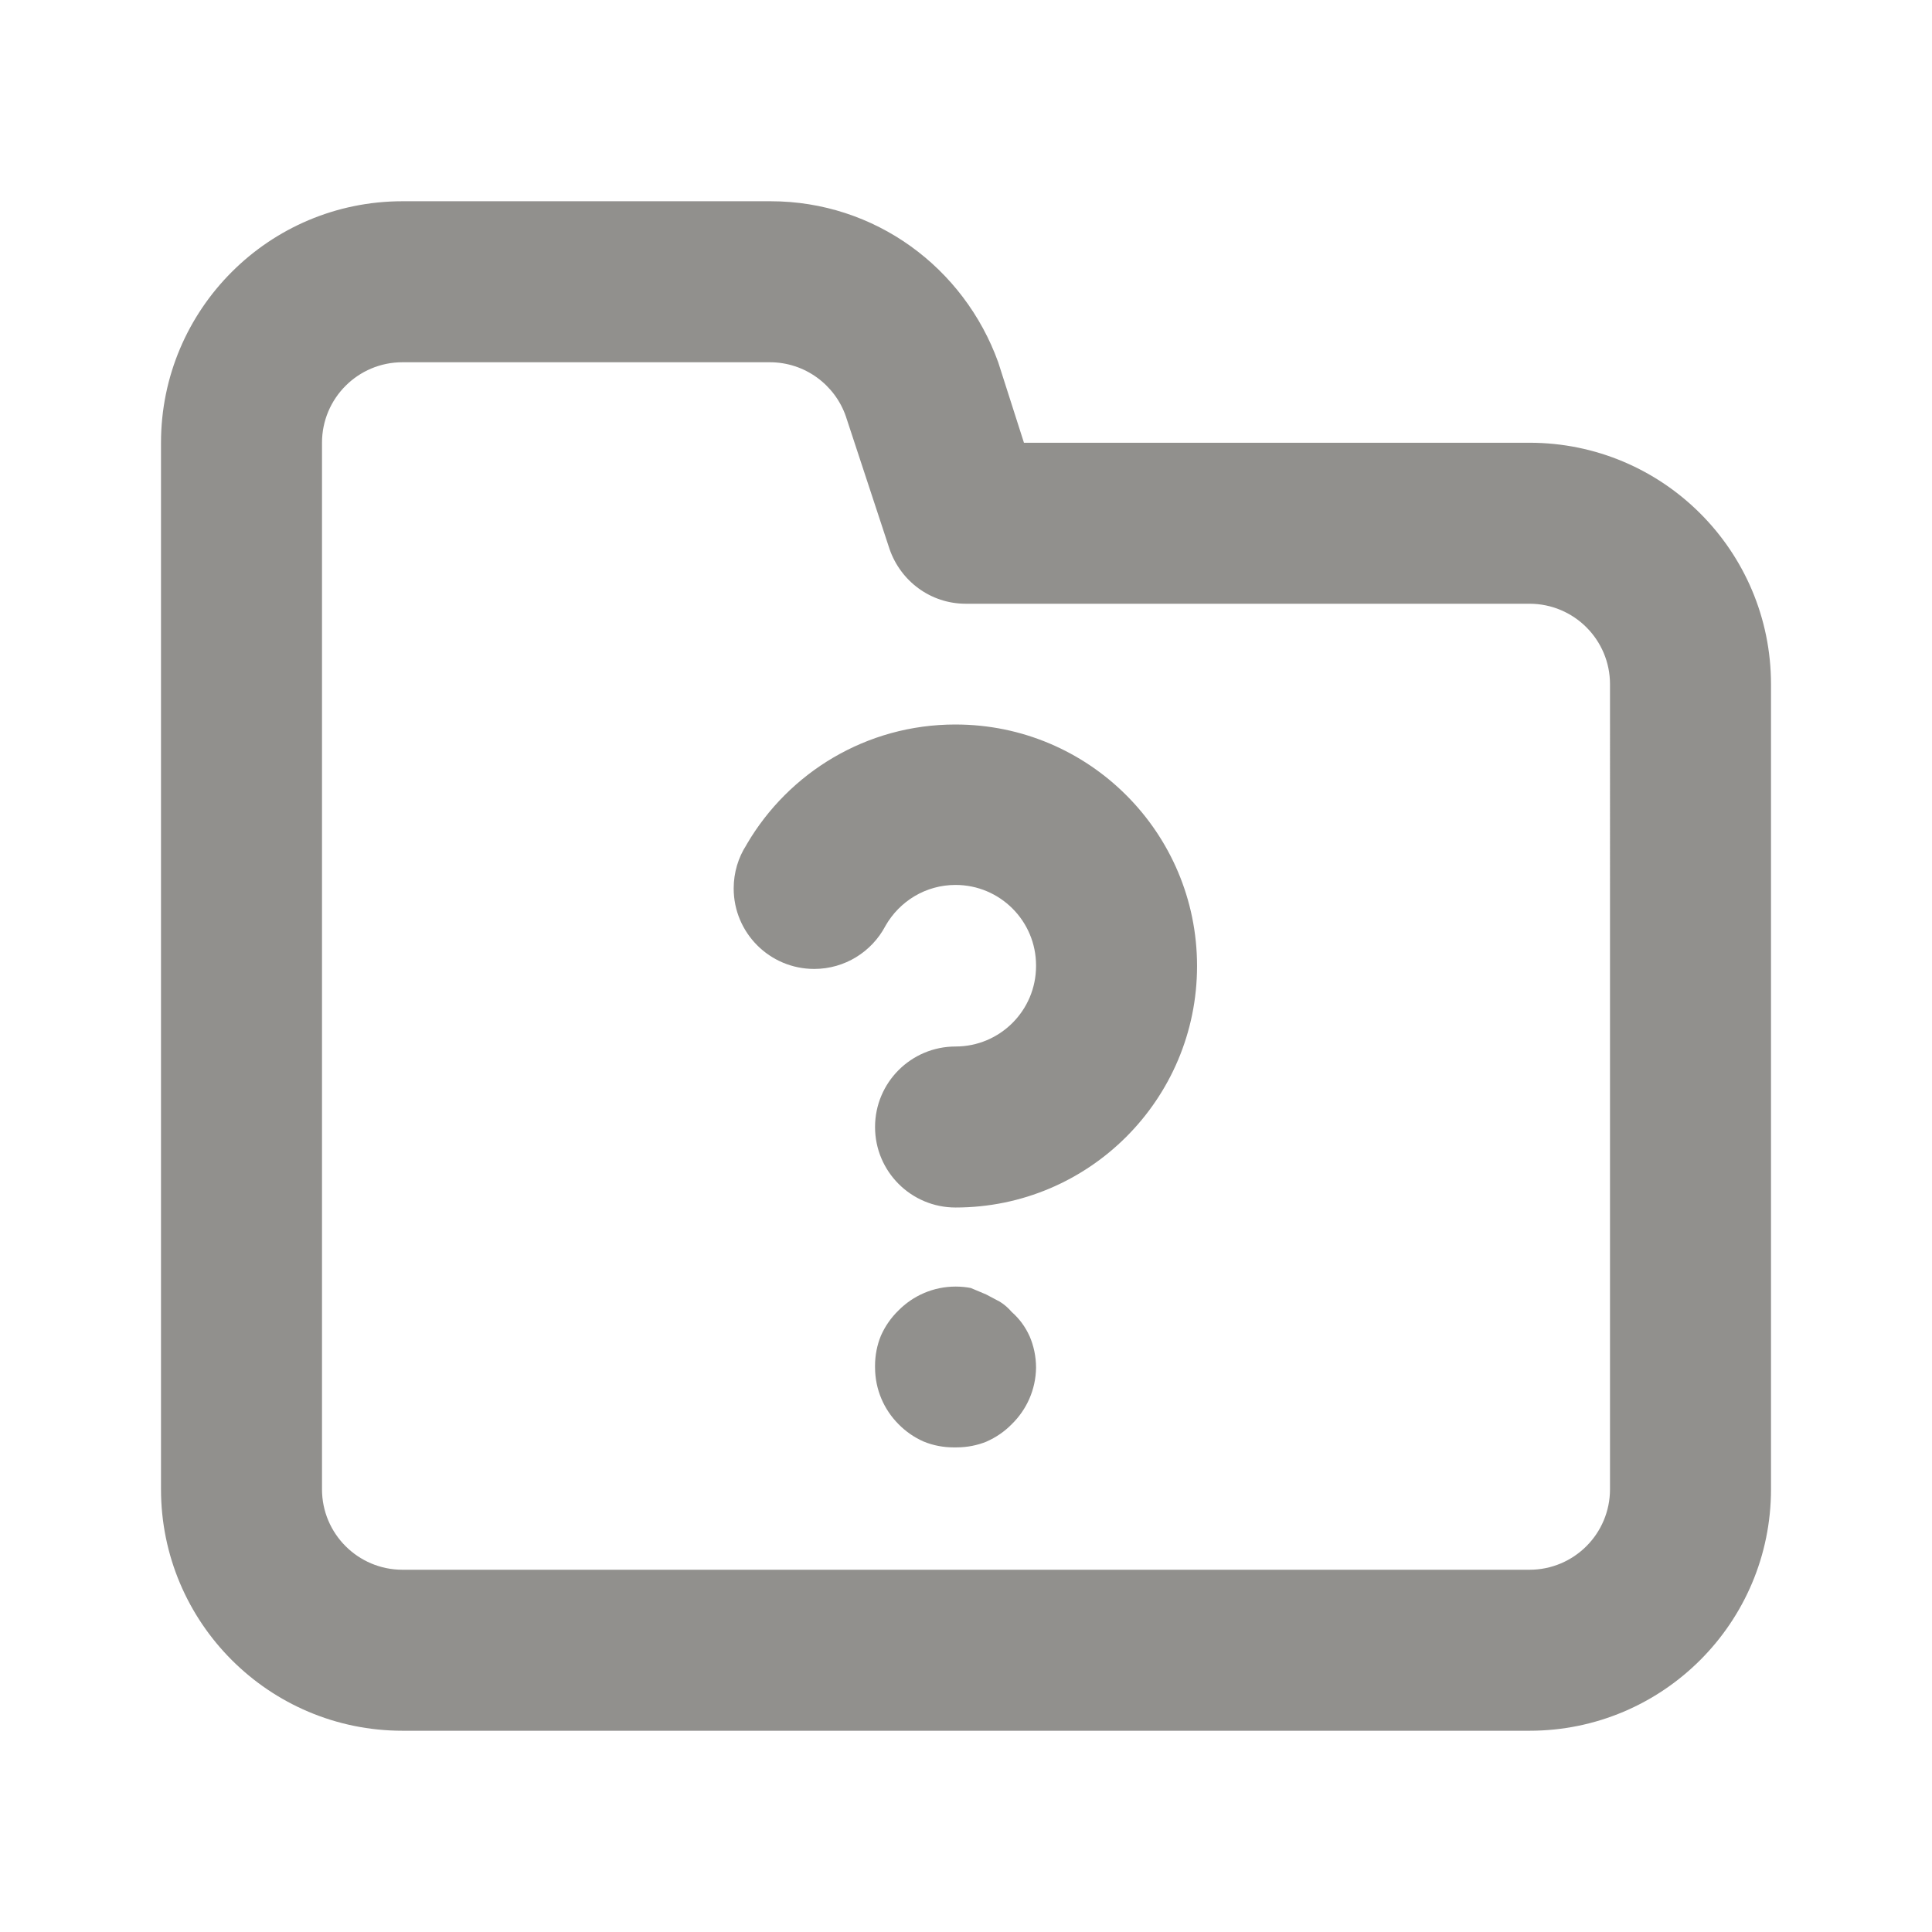 <!-- Generated by IcoMoon.io -->
<svg version="1.1" xmlns="http://www.w3.org/2000/svg" width="280" height="280" viewBox="0 0 280 280">
<title>ul-folder-question</title>
<path fill="#91908d" d="M146.65 190.167c-0.499-0.589-1.076-1.092-1.719-1.498l-0.031-0.018-1.983-1.050-2.217-0.933c-0.66-0.132-1.418-0.208-2.193-0.208-3.25 0-6.19 1.329-8.305 3.473l-0.001 0.001c-1.065 1.040-1.931 2.279-2.537 3.659l-0.029 0.075c-0.518 1.272-0.819 2.749-0.819 4.295 0 0.090 0.001 0.179 0.003 0.268l-0-0.013c0.014 3.187 1.303 6.070 3.384 8.167l-0.001-0.001c1.040 1.065 2.279 1.931 3.659 2.537l0.075 0.029c1.272 0.518 2.749 0.819 4.295 0.819 0.090 0 0.179-0.001 0.268-0.003l-0.013 0c0.042 0.001 0.093 0.001 0.143 0.001 1.545 0 3.019-0.3 4.369-0.845l-0.078 0.028c1.454-0.636 2.693-1.501 3.731-2.564l0.002-0.002c2.123-2.081 3.453-4.964 3.5-8.158v-0.009c-0.003-1.644-0.346-3.208-0.963-4.625l0.029 0.075c-0.621-1.38-1.488-2.546-2.556-3.491l-0.011-0.009zM138.483 105c-0.007 0-0.014 0-0.022 0-12.887 0-24.147 6.964-30.221 17.335l-0.089 0.165c-1.142 1.772-1.821 3.936-1.821 6.259 0 6.443 5.223 11.667 11.667 11.667 4.466 0 8.346-2.51 10.307-6.196l0.031-0.063c2.044-3.558 5.822-5.915 10.15-5.915 6.443 0 11.667 5.223 11.667 11.667 0 0.029 0 0.057-0 0.086v-0.004c0 6.443-5.223 11.667-11.667 11.667v0c-6.443 0-11.667 5.223-11.667 11.667s5.223 11.667 11.667 11.667v0c19.33 0 35-15.67 35-35s-15.67-35-35-35v0zM221.667 64.167h-73.267l-3.733-11.667c-4.95-13.71-17.85-23.334-32.998-23.334-0.048 0-0.095 0-0.142 0h-53.193c-19.33 0-35 15.67-35 35v0 151.667c0 19.33 15.67 35 35 35v0h163.333c19.33 0 35-15.67 35-35v0-116.667c0-19.33-15.67-35-35-35v0zM233.333 215.833c0 6.443-5.223 11.667-11.667 11.667v0h-163.333c-6.443 0-11.667-5.223-11.667-11.667v0-151.667c0-6.443 5.223-11.667 11.667-11.667v0h53.2c0.009 0 0.019 0 0.030 0 5.107 0 9.448 3.282 11.029 7.851l0.025 0.082 6.3 19.133c1.605 4.652 5.946 7.933 11.053 7.933 0.011 0 0.021 0 0.032 0h81.665c6.443 0 11.667 5.223 11.667 11.667v0z"></path>
</svg>
